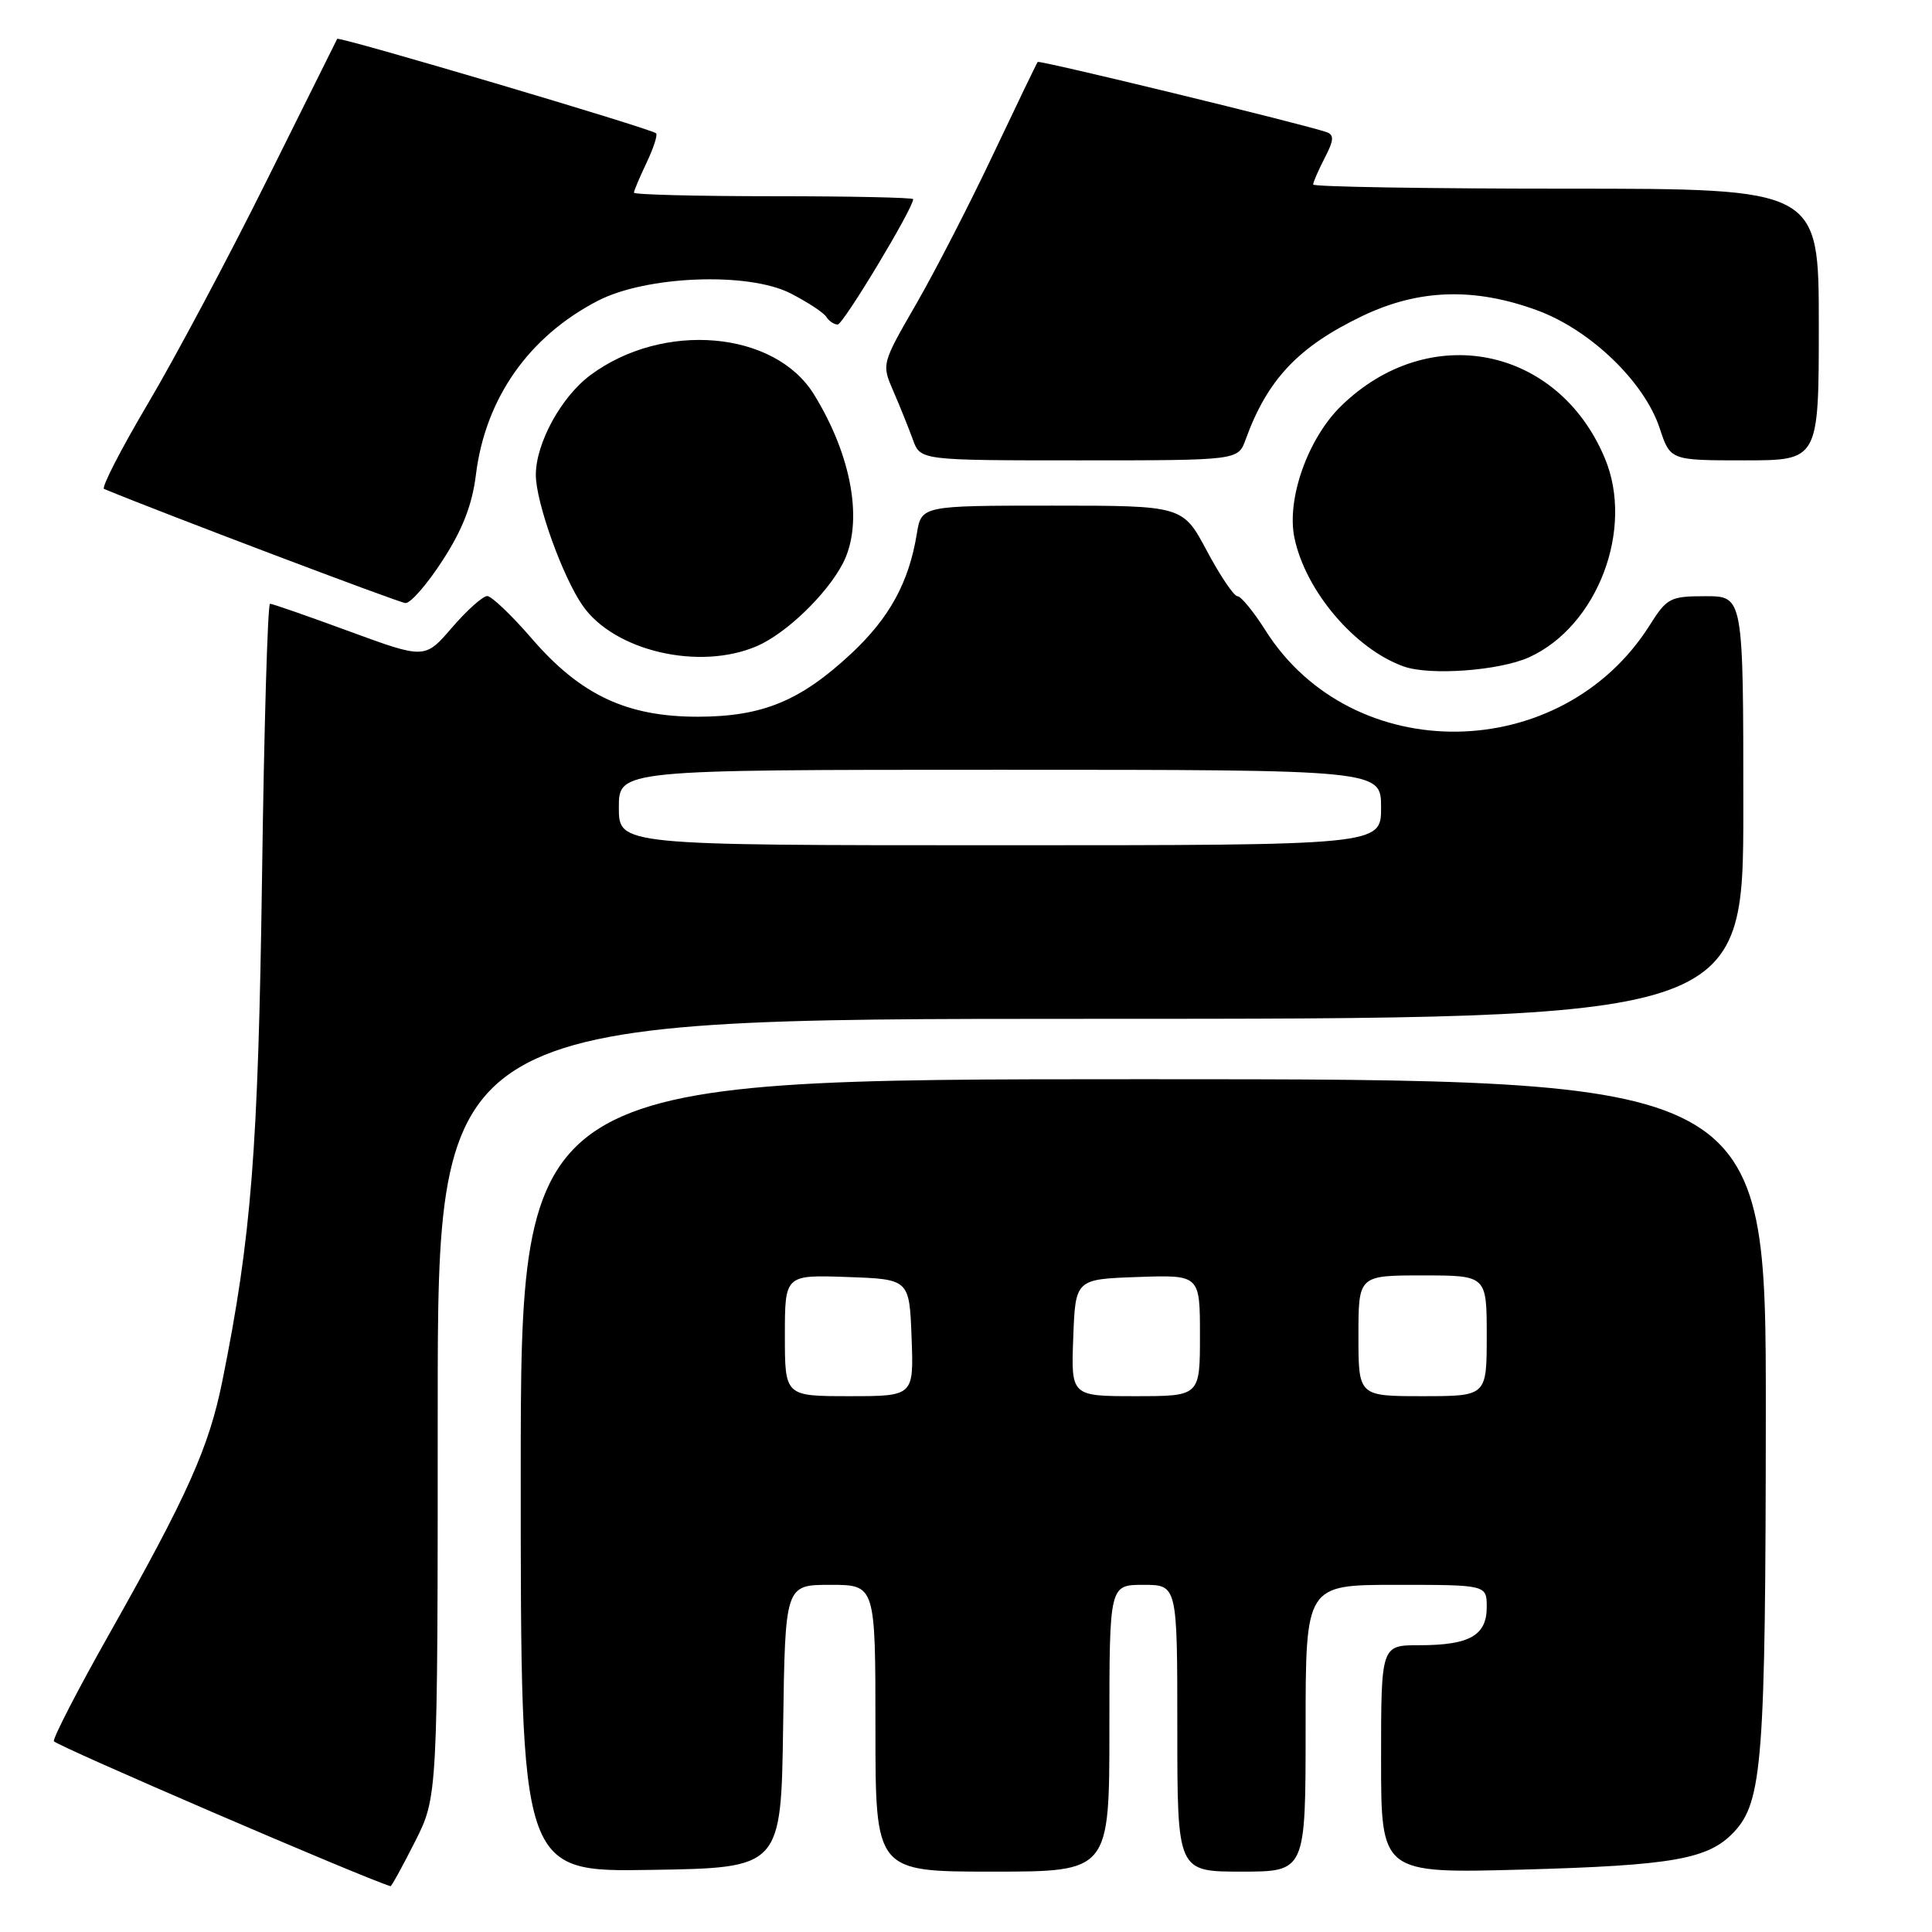 <?xml version="1.0" encoding="UTF-8" standalone="no"?>
<!DOCTYPE svg PUBLIC "-//W3C//DTD SVG 1.1//EN" "http://www.w3.org/Graphics/SVG/1.1/DTD/svg11.dtd" >
<svg xmlns="http://www.w3.org/2000/svg" xmlns:xlink="http://www.w3.org/1999/xlink" version="1.1" viewBox="0 0 256 256">
 <g >
 <path fill="currentColor"
d=" M 54.99 244.03 C 58.00 238.06 58.00 238.06 58.00 186.53 C 58.00 135.00 58.00 135.00 144.50 135.00 C 231.00 135.00 231.00 135.00 231.00 107.00 C 231.00 79.00 231.00 79.00 226.01 79.00 C 221.31 79.00 220.88 79.22 218.59 82.85 C 206.91 101.36 179.15 101.72 167.66 83.50 C 166.10 81.03 164.43 79.00 163.97 79.00 C 163.50 79.00 161.68 76.30 159.92 73.00 C 156.72 67.00 156.72 67.00 139.41 67.00 C 122.09 67.00 122.09 67.00 121.48 70.75 C 120.43 77.17 117.87 81.85 112.83 86.57 C 106.07 92.88 101.06 94.95 92.50 94.97 C 83.07 94.98 76.93 92.10 70.47 84.62 C 67.80 81.53 65.14 78.99 64.56 78.98 C 63.98 78.98 61.88 80.85 59.90 83.15 C 56.30 87.33 56.30 87.33 46.32 83.67 C 40.83 81.65 36.09 80.00 35.78 80.00 C 35.47 80.00 34.99 96.31 34.72 116.25 C 34.21 152.45 33.31 163.93 29.46 183.00 C 27.69 191.79 24.86 198.11 14.51 216.45 C 10.32 223.87 7.01 230.29 7.14 230.72 C 7.32 231.26 48.10 248.83 51.74 249.93 C 51.87 249.97 53.33 247.31 54.99 244.03 Z  M 103.77 228.75 C 104.04 210.00 104.04 210.00 110.02 210.00 C 116.00 210.00 116.00 210.00 116.00 229.00 C 116.00 248.00 116.00 248.00 131.50 248.00 C 147.00 248.00 147.00 248.00 147.00 229.00 C 147.00 210.00 147.00 210.00 151.50 210.00 C 156.00 210.00 156.00 210.00 156.00 229.00 C 156.00 248.00 156.00 248.00 164.50 248.00 C 173.00 248.00 173.00 248.00 173.00 229.00 C 173.00 210.00 173.00 210.00 185.00 210.00 C 197.00 210.00 197.00 210.00 197.00 212.96 C 197.00 216.71 194.71 218.00 188.07 218.00 C 183.00 218.00 183.00 218.00 183.00 233.12 C 183.00 248.24 183.00 248.24 201.75 247.73 C 221.69 247.18 226.39 246.35 229.76 242.75 C 233.53 238.74 233.95 233.26 233.98 187.25 C 234.00 143.00 234.00 143.00 151.50 143.00 C 69.00 143.00 69.00 143.00 69.00 195.52 C 69.00 248.05 69.00 248.05 86.25 247.77 C 103.50 247.50 103.50 247.50 103.77 228.75 Z  M 202.62 87.09 C 211.68 82.97 216.58 70.09 212.65 60.72 C 206.43 45.86 189.32 42.47 177.71 53.79 C 173.30 58.09 170.45 66.13 171.52 71.27 C 172.99 78.32 179.53 86.01 186.00 88.31 C 189.49 89.55 198.69 88.87 202.62 87.09 Z  M 100.28 85.62 C 104.15 83.96 109.56 78.75 111.69 74.64 C 114.45 69.30 112.93 60.48 107.84 52.24 C 102.63 43.82 87.87 42.55 78.24 49.70 C 74.37 52.57 71.00 58.73 71.00 62.92 C 71.00 66.56 74.55 76.45 77.22 80.27 C 81.43 86.28 92.67 88.89 100.28 85.62 Z  M 58.65 74.25 C 61.29 70.18 62.57 66.88 63.06 62.92 C 64.30 52.81 70.05 44.60 79.21 39.86 C 85.64 36.53 99.14 36.01 104.75 38.87 C 107.01 40.03 109.15 41.43 109.49 41.99 C 109.84 42.54 110.51 43.00 111.00 43.00 C 111.73 43.00 121.00 27.61 121.00 26.39 C 121.00 26.18 112.67 26.00 102.50 26.00 C 92.33 26.00 84.00 25.79 84.00 25.53 C 84.00 25.28 84.76 23.48 85.68 21.55 C 86.60 19.61 87.17 17.86 86.93 17.66 C 86.17 17.01 44.88 4.78 44.68 5.15 C 44.58 5.34 40.36 13.82 35.30 24.00 C 30.25 34.17 23.17 47.45 19.59 53.50 C 16.01 59.55 13.40 64.63 13.79 64.79 C 21.95 68.15 52.83 79.84 53.72 79.91 C 54.39 79.96 56.61 77.41 58.65 74.25 Z  M 165.05 58.25 C 167.93 50.29 172.04 45.94 180.50 41.88 C 187.98 38.29 195.36 38.06 203.71 41.13 C 210.76 43.73 217.89 50.60 219.92 56.75 C 221.32 61.00 221.32 61.00 231.16 61.00 C 241.00 61.00 241.00 61.00 241.00 43.00 C 241.00 25.00 241.00 25.00 207.50 25.00 C 189.07 25.00 174.00 24.75 174.00 24.45 C 174.00 24.15 174.69 22.56 175.53 20.93 C 176.75 18.59 176.80 17.87 175.78 17.51 C 172.78 16.46 137.73 7.94 137.50 8.21 C 137.37 8.37 134.72 13.87 131.61 20.43 C 128.51 26.99 123.91 35.93 121.39 40.30 C 116.81 48.24 116.81 48.24 118.39 51.87 C 119.26 53.87 120.41 56.74 120.96 58.25 C 121.95 61.00 121.95 61.00 143.00 61.00 C 164.05 61.00 164.05 61.00 165.05 58.25 Z  M 82.00 107.00 C 82.00 102.00 82.00 102.00 132.50 102.00 C 183.00 102.00 183.00 102.00 183.00 107.00 C 183.00 112.00 183.00 112.00 132.50 112.00 C 82.00 112.00 82.00 112.00 82.00 107.00 Z  M 104.00 176.96 C 104.00 168.92 104.00 168.92 112.25 169.21 C 120.50 169.50 120.50 169.50 120.79 177.25 C 121.08 185.00 121.08 185.00 112.54 185.00 C 104.00 185.00 104.00 185.00 104.00 176.96 Z  M 142.21 177.25 C 142.50 169.50 142.50 169.50 150.75 169.21 C 159.00 168.92 159.00 168.92 159.00 176.96 C 159.00 185.00 159.00 185.00 150.46 185.00 C 141.92 185.00 141.92 185.00 142.21 177.25 Z  M 180.00 177.00 C 180.00 169.00 180.00 169.00 188.50 169.00 C 197.00 169.00 197.00 169.00 197.00 177.00 C 197.00 185.00 197.00 185.00 188.50 185.00 C 180.00 185.00 180.00 185.00 180.00 177.00 Z "/>
</g>
</svg>